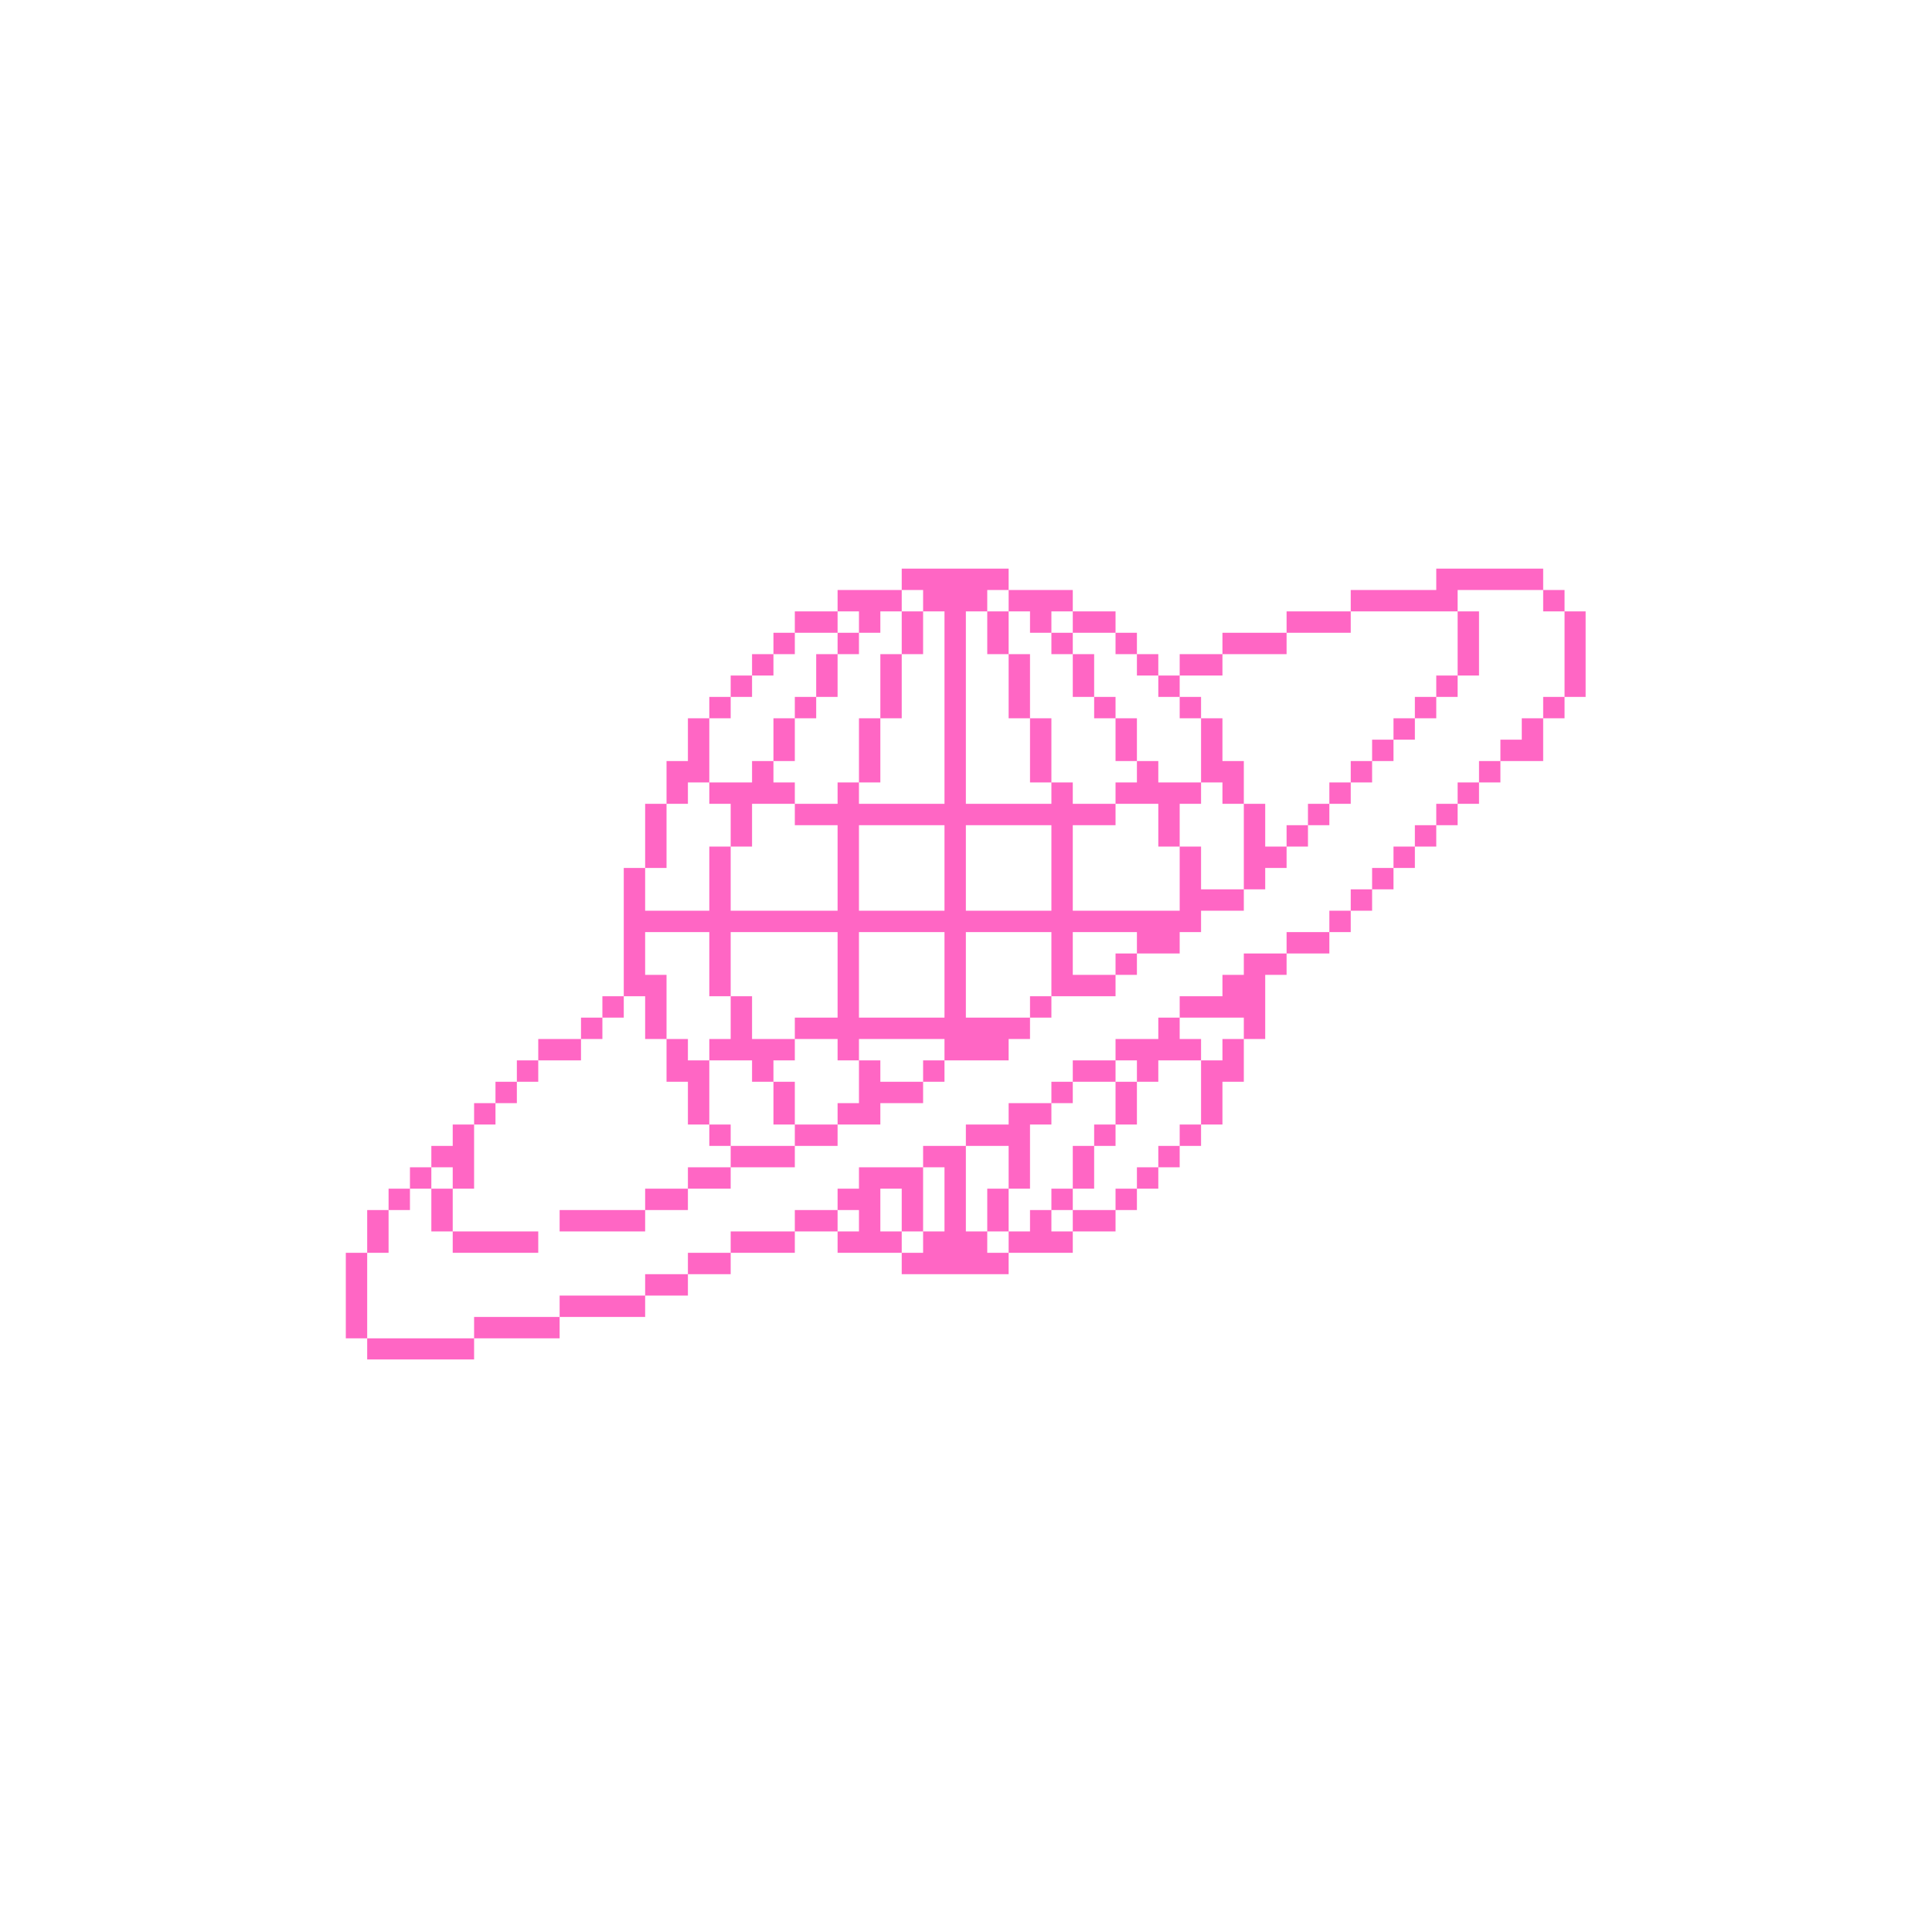 <svg xmlns="http://www.w3.org/2000/svg" xmlns:xlink="http://www.w3.org/1999/xlink" width="755" zoomAndPan="magnify" viewBox="0 0 567 567" height="755" preserveAspectRatio="xMidYMid meet" version="1.0"><defs><clipPath id="59b7c73202"><path d="M 101.484 166.879 L 465.344 166.879 L 465.344 398.969 L 101.484 398.969 Z M 101.484 166.879 " clip-rule="nonzero"/></clipPath></defs><g clip-path="url(#59b7c73202)"><path fill="#ff66c4" d="M 252.086 273.551 L 277.188 273.551 L 277.188 298.652 L 252.086 298.652 Z M 283.461 242.176 L 308.562 242.176 L 308.562 267.277 L 283.461 267.277 Z M 252.086 242.176 L 277.188 242.176 L 277.188 267.277 L 252.086 267.277 Z M 226.988 223.352 L 220.711 223.352 L 220.711 229.629 L 208.164 229.629 L 208.164 235.902 L 214.438 235.902 L 214.438 248.453 L 220.711 248.453 L 220.711 235.902 L 233.262 235.902 L 233.262 229.629 L 226.988 229.629 Z M 233.262 210.801 L 226.988 210.801 L 226.988 223.352 L 233.262 223.352 Z M 239.535 204.527 L 233.262 204.527 L 233.262 210.801 L 239.535 210.801 Z M 245.812 191.977 L 239.535 191.977 L 239.535 204.527 L 245.812 204.527 Z M 252.086 185.703 L 245.812 185.703 L 245.812 191.977 L 252.086 191.977 Z M 258.363 210.801 L 252.086 210.801 L 252.086 229.629 L 258.363 229.629 Z M 264.637 191.977 L 258.363 191.977 L 258.363 210.801 L 264.637 210.801 Z M 264.637 179.43 L 264.637 191.977 L 270.91 191.977 L 270.91 179.43 Z M 245.812 179.43 L 252.086 179.43 L 252.086 185.703 L 258.363 185.703 L 258.363 179.43 L 264.637 179.43 L 264.637 173.152 L 245.812 173.152 Z M 233.262 185.703 L 245.812 185.703 L 245.812 179.43 L 233.262 179.43 Z M 226.988 191.977 L 233.262 191.977 L 233.262 185.703 L 226.988 185.703 Z M 220.711 198.254 L 226.988 198.254 L 226.988 191.977 L 220.711 191.977 Z M 214.438 204.527 L 220.711 204.527 L 220.711 198.254 L 214.438 198.254 Z M 208.164 210.801 L 214.438 210.801 L 214.438 204.527 L 208.164 204.527 Z M 195.613 235.902 L 201.887 235.902 L 201.887 229.629 L 208.164 229.629 L 208.164 210.801 L 201.887 210.801 L 201.887 223.352 L 195.613 223.352 Z M 189.336 254.727 L 195.613 254.727 L 195.613 235.902 L 189.336 235.902 Z M 226.988 317.477 L 226.988 330.027 L 233.262 330.027 L 233.262 317.477 Z M 208.164 311.203 L 220.711 311.203 L 220.711 317.477 L 226.988 317.477 L 226.988 311.203 L 233.262 311.203 L 233.262 304.926 L 220.711 304.926 L 220.711 292.375 L 214.438 292.375 L 214.438 304.926 L 208.164 304.926 Z M 208.164 330.027 L 208.164 311.203 L 201.887 311.203 L 201.887 304.926 L 195.613 304.926 L 195.613 317.477 L 201.887 317.477 L 201.887 330.027 Z M 214.438 336.301 L 214.438 330.027 L 208.164 330.027 L 208.164 336.301 Z M 189.336 355.125 L 164.238 355.125 L 164.238 361.402 L 189.336 361.402 Z M 201.887 348.852 L 189.336 348.852 L 189.336 355.125 L 201.887 355.125 Z M 214.438 342.578 L 201.887 342.578 L 201.887 348.852 L 214.438 348.852 Z M 233.262 336.301 L 214.438 336.301 L 214.438 342.578 L 233.262 342.578 Z M 245.812 330.027 L 233.262 330.027 L 233.262 336.301 L 245.812 336.301 Z M 270.91 317.477 L 258.363 317.477 L 258.363 311.203 L 252.086 311.203 L 252.086 323.75 L 245.812 323.75 L 245.812 330.027 L 258.363 330.027 L 258.363 323.75 L 270.91 323.75 Z M 277.188 311.203 L 270.91 311.203 L 270.91 317.477 L 277.188 317.477 Z M 308.562 292.375 L 302.285 292.375 L 302.285 298.652 L 308.562 298.652 Z M 333.66 279.828 L 327.387 279.828 L 327.387 286.102 L 333.66 286.102 Z M 302.285 210.801 L 302.285 229.629 L 308.562 229.629 L 308.562 210.801 Z M 296.012 191.977 L 296.012 210.801 L 302.285 210.801 L 302.285 191.977 Z M 296.012 179.43 L 289.738 179.43 L 289.738 191.977 L 296.012 191.977 Z M 352.484 210.801 L 352.484 204.527 L 346.211 204.527 L 346.211 210.801 Z M 314.836 191.977 L 314.836 185.703 L 308.562 185.703 L 308.562 191.977 Z M 321.109 204.527 L 321.109 191.977 L 314.836 191.977 L 314.836 204.527 Z M 327.387 210.801 L 327.387 204.527 L 321.109 204.527 L 321.109 210.801 Z M 333.66 223.352 L 333.66 210.801 L 327.387 210.801 L 327.387 223.352 Z M 352.484 229.629 L 339.938 229.629 L 339.938 223.352 L 333.66 223.352 L 333.66 229.629 L 327.387 229.629 L 327.387 235.902 L 339.938 235.902 L 339.938 248.453 L 346.211 248.453 L 346.211 235.902 L 352.484 235.902 Z M 365.035 235.902 L 365.035 223.352 L 358.762 223.352 L 358.762 210.801 L 352.484 210.801 L 352.484 229.629 L 358.762 229.629 L 358.762 235.902 Z M 377.586 248.453 L 371.312 248.453 L 371.312 235.902 L 365.035 235.902 L 365.035 261.004 L 371.312 261.004 L 371.312 254.727 L 377.586 254.727 Z M 383.859 242.176 L 377.586 242.176 L 377.586 248.453 L 383.859 248.453 Z M 390.137 235.902 L 383.859 235.902 L 383.859 242.176 L 390.137 242.176 Z M 396.41 229.629 L 390.137 229.629 L 390.137 235.902 L 396.41 235.902 Z M 402.684 223.352 L 396.41 223.352 L 396.41 229.629 L 402.684 229.629 Z M 408.961 217.078 L 402.684 217.078 L 402.684 223.352 L 408.961 223.352 Z M 415.234 210.801 L 408.961 210.801 L 408.961 217.078 L 415.234 217.078 Z M 421.512 204.527 L 415.234 204.527 L 415.234 210.801 L 421.512 210.801 Z M 427.785 198.254 L 421.512 198.254 L 421.512 204.527 L 427.785 204.527 Z M 427.785 179.43 L 427.785 198.254 L 434.059 198.254 L 434.059 179.43 Z M 296.012 348.852 L 289.738 348.852 L 289.738 361.402 L 296.012 361.402 Z M 314.836 348.852 L 308.562 348.852 L 308.562 355.125 L 314.836 355.125 Z M 321.109 336.301 L 314.836 336.301 L 314.836 348.852 L 321.109 348.852 Z M 327.387 330.027 L 321.109 330.027 L 321.109 336.301 L 327.387 336.301 Z M 333.66 317.477 L 327.387 317.477 L 327.387 330.027 L 333.66 330.027 Z M 327.387 311.203 L 333.66 311.203 L 333.66 317.477 L 339.938 317.477 L 339.938 311.203 L 352.484 311.203 L 352.484 304.926 L 346.211 304.926 L 346.211 298.652 L 339.938 298.652 L 339.938 304.926 L 327.387 304.926 Z M 314.836 317.477 L 327.387 317.477 L 327.387 311.203 L 314.836 311.203 Z M 308.562 323.75 L 314.836 323.75 L 314.836 317.477 L 308.562 317.477 Z M 283.461 336.301 L 296.012 336.301 L 296.012 348.852 L 302.285 348.852 L 302.285 330.027 L 308.562 330.027 L 308.562 323.75 L 296.012 323.75 L 296.012 330.027 L 283.461 330.027 Z M 132.863 361.402 L 132.863 367.676 L 157.965 367.676 L 157.965 361.402 Z M 132.863 348.852 L 126.59 348.852 L 126.59 361.402 L 132.863 361.402 Z M 176.789 298.652 L 183.062 298.652 L 183.062 292.375 L 176.789 292.375 Z M 170.512 304.926 L 176.789 304.926 L 176.789 298.652 L 170.512 298.652 Z M 157.965 311.203 L 170.512 311.203 L 170.512 304.926 L 157.965 304.926 Z M 151.688 317.477 L 157.965 317.477 L 157.965 311.203 L 151.688 311.203 Z M 145.414 323.75 L 151.688 323.75 L 151.688 317.477 L 145.414 317.477 Z M 139.137 330.027 L 145.414 330.027 L 145.414 323.75 L 139.137 323.75 Z M 126.59 342.578 L 132.863 342.578 L 132.863 348.852 L 139.137 348.852 L 139.137 330.027 L 132.863 330.027 L 132.863 336.301 L 126.59 336.301 Z M 120.312 348.852 L 126.59 348.852 L 126.59 342.578 L 120.312 342.578 Z M 114.039 355.125 L 120.312 355.125 L 120.312 348.852 L 114.039 348.852 Z M 107.762 367.676 L 114.039 367.676 L 114.039 355.125 L 107.762 355.125 Z M 107.762 392.777 L 107.762 367.676 L 101.488 367.676 L 101.488 392.777 Z M 139.137 392.777 L 107.762 392.777 L 107.762 399.051 L 139.137 399.051 Z M 164.238 386.5 L 139.137 386.5 L 139.137 392.777 L 164.238 392.777 Z M 189.336 380.227 L 164.238 380.227 L 164.238 386.5 L 189.336 386.5 Z M 201.887 373.949 L 189.336 373.949 L 189.336 380.227 L 201.887 380.227 Z M 214.438 367.676 L 201.887 367.676 L 201.887 373.949 L 214.438 373.949 Z M 233.262 361.402 L 214.438 361.402 L 214.438 367.676 L 233.262 367.676 Z M 245.812 361.402 L 245.812 355.125 L 233.262 355.125 L 233.262 361.402 Z M 264.637 367.676 L 264.637 361.402 L 258.363 361.402 L 258.363 348.852 L 264.637 348.852 L 264.637 361.402 L 270.91 361.402 L 270.91 342.578 L 252.086 342.578 L 252.086 348.852 L 245.812 348.852 L 245.812 355.125 L 252.086 355.125 L 252.086 361.402 L 245.812 361.402 L 245.812 367.676 Z M 296.012 367.676 L 289.738 367.676 L 289.738 361.402 L 283.461 361.402 L 283.461 336.301 L 270.91 336.301 L 270.91 342.578 L 277.188 342.578 L 277.188 361.402 L 270.91 361.402 L 270.91 367.676 L 264.637 367.676 L 264.637 373.949 L 296.012 373.949 Z M 314.836 361.402 L 308.562 361.402 L 308.562 355.125 L 302.285 355.125 L 302.285 361.402 L 296.012 361.402 L 296.012 367.676 L 314.836 367.676 Z M 327.387 355.125 L 314.836 355.125 L 314.836 361.402 L 327.387 361.402 Z M 333.66 348.852 L 327.387 348.852 L 327.387 355.125 L 333.66 355.125 Z M 339.938 342.578 L 333.66 342.578 L 333.66 348.852 L 339.938 348.852 Z M 346.211 336.301 L 339.938 336.301 L 339.938 342.578 L 346.211 342.578 Z M 352.484 330.027 L 346.211 330.027 L 346.211 336.301 L 352.484 336.301 Z M 365.035 304.926 L 358.762 304.926 L 358.762 311.203 L 352.484 311.203 L 352.484 330.027 L 358.762 330.027 L 358.762 317.477 L 365.035 317.477 Z M 377.586 279.828 L 365.035 279.828 L 365.035 286.102 L 358.762 286.102 L 358.762 292.375 L 346.211 292.375 L 346.211 298.652 L 365.035 298.652 L 365.035 304.926 L 371.312 304.926 L 371.312 286.102 L 377.586 286.102 Z M 390.137 273.551 L 377.586 273.551 L 377.586 279.828 L 390.137 279.828 Z M 396.41 267.277 L 390.137 267.277 L 390.137 273.551 L 396.41 273.551 Z M 402.684 261.004 L 396.41 261.004 L 396.41 267.277 L 402.684 267.277 Z M 408.961 254.727 L 402.684 254.727 L 402.684 261.004 L 408.961 261.004 Z M 415.234 248.453 L 408.961 248.453 L 408.961 254.727 L 415.234 254.727 Z M 421.512 242.176 L 415.234 242.176 L 415.234 248.453 L 421.512 248.453 Z M 427.785 235.902 L 421.512 235.902 L 421.512 242.176 L 427.785 242.176 Z M 434.059 229.629 L 427.785 229.629 L 427.785 235.902 L 434.059 235.902 Z M 440.336 223.352 L 434.059 223.352 L 434.059 229.629 L 440.336 229.629 Z M 452.887 210.801 L 446.609 210.801 L 446.609 217.078 L 440.336 217.078 L 440.336 223.352 L 452.887 223.352 Z M 459.16 204.527 L 452.887 204.527 L 452.887 210.801 L 459.16 210.801 Z M 459.16 179.43 L 459.16 204.527 L 465.434 204.527 L 465.434 179.43 Z M 452.887 173.152 L 452.887 179.43 L 459.16 179.43 L 459.16 173.152 Z M 396.41 179.43 L 427.785 179.43 L 427.785 173.152 L 452.887 173.152 L 452.887 166.879 L 421.512 166.879 L 421.512 173.152 L 396.41 173.152 Z M 377.586 185.703 L 396.41 185.703 L 396.41 179.43 L 377.586 179.43 Z M 358.762 191.977 L 377.586 191.977 L 377.586 185.703 L 358.762 185.703 Z M 346.211 198.254 L 358.762 198.254 L 358.762 191.977 L 346.211 191.977 Z M 339.938 198.254 L 339.938 204.527 L 346.211 204.527 L 346.211 198.254 Z M 333.66 191.977 L 333.66 198.254 L 339.938 198.254 L 339.938 191.977 Z M 327.387 185.703 L 327.387 191.977 L 333.66 191.977 L 333.66 185.703 Z M 314.836 179.43 L 314.836 185.703 L 327.387 185.703 L 327.387 179.43 Z M 296.012 173.152 L 296.012 179.43 L 302.285 179.43 L 302.285 185.703 L 308.562 185.703 L 308.562 179.43 L 314.836 179.43 L 314.836 173.152 Z M 264.637 166.879 L 264.637 173.152 L 270.91 173.152 L 270.91 179.43 L 277.188 179.43 L 277.188 235.902 L 252.086 235.902 L 252.086 229.629 L 245.812 229.629 L 245.812 235.902 L 233.262 235.902 L 233.262 242.176 L 245.812 242.176 L 245.812 267.277 L 214.438 267.277 L 214.438 248.453 L 208.164 248.453 L 208.164 267.277 L 189.336 267.277 L 189.336 254.727 L 183.062 254.727 L 183.062 292.375 L 189.336 292.375 L 189.336 304.926 L 195.613 304.926 L 195.613 286.102 L 189.336 286.102 L 189.336 273.551 L 208.164 273.551 L 208.164 292.375 L 214.438 292.375 L 214.438 273.551 L 245.812 273.551 L 245.812 298.652 L 233.262 298.652 L 233.262 304.926 L 245.812 304.926 L 245.812 311.203 L 252.086 311.203 L 252.086 304.926 L 277.188 304.926 L 277.188 311.203 L 296.012 311.203 L 296.012 304.926 L 302.285 304.926 L 302.285 298.652 L 283.461 298.652 L 283.461 273.551 L 308.562 273.551 L 308.562 292.375 L 327.387 292.375 L 327.387 286.102 L 314.836 286.102 L 314.836 273.551 L 333.66 273.551 L 333.66 279.828 L 346.211 279.828 L 346.211 273.551 L 352.484 273.551 L 352.484 267.277 L 365.035 267.277 L 365.035 261.004 L 352.484 261.004 L 352.484 248.453 L 346.211 248.453 L 346.211 267.277 L 314.836 267.277 L 314.836 242.176 L 327.387 242.176 L 327.387 235.902 L 314.836 235.902 L 314.836 229.629 L 308.562 229.629 L 308.562 235.902 L 283.461 235.902 L 283.461 179.43 L 289.738 179.43 L 289.738 173.152 L 296.012 173.152 L 296.012 166.879 Z M 264.637 166.879 " fill-opacity="1" fill-rule="nonzero"/></g></svg>